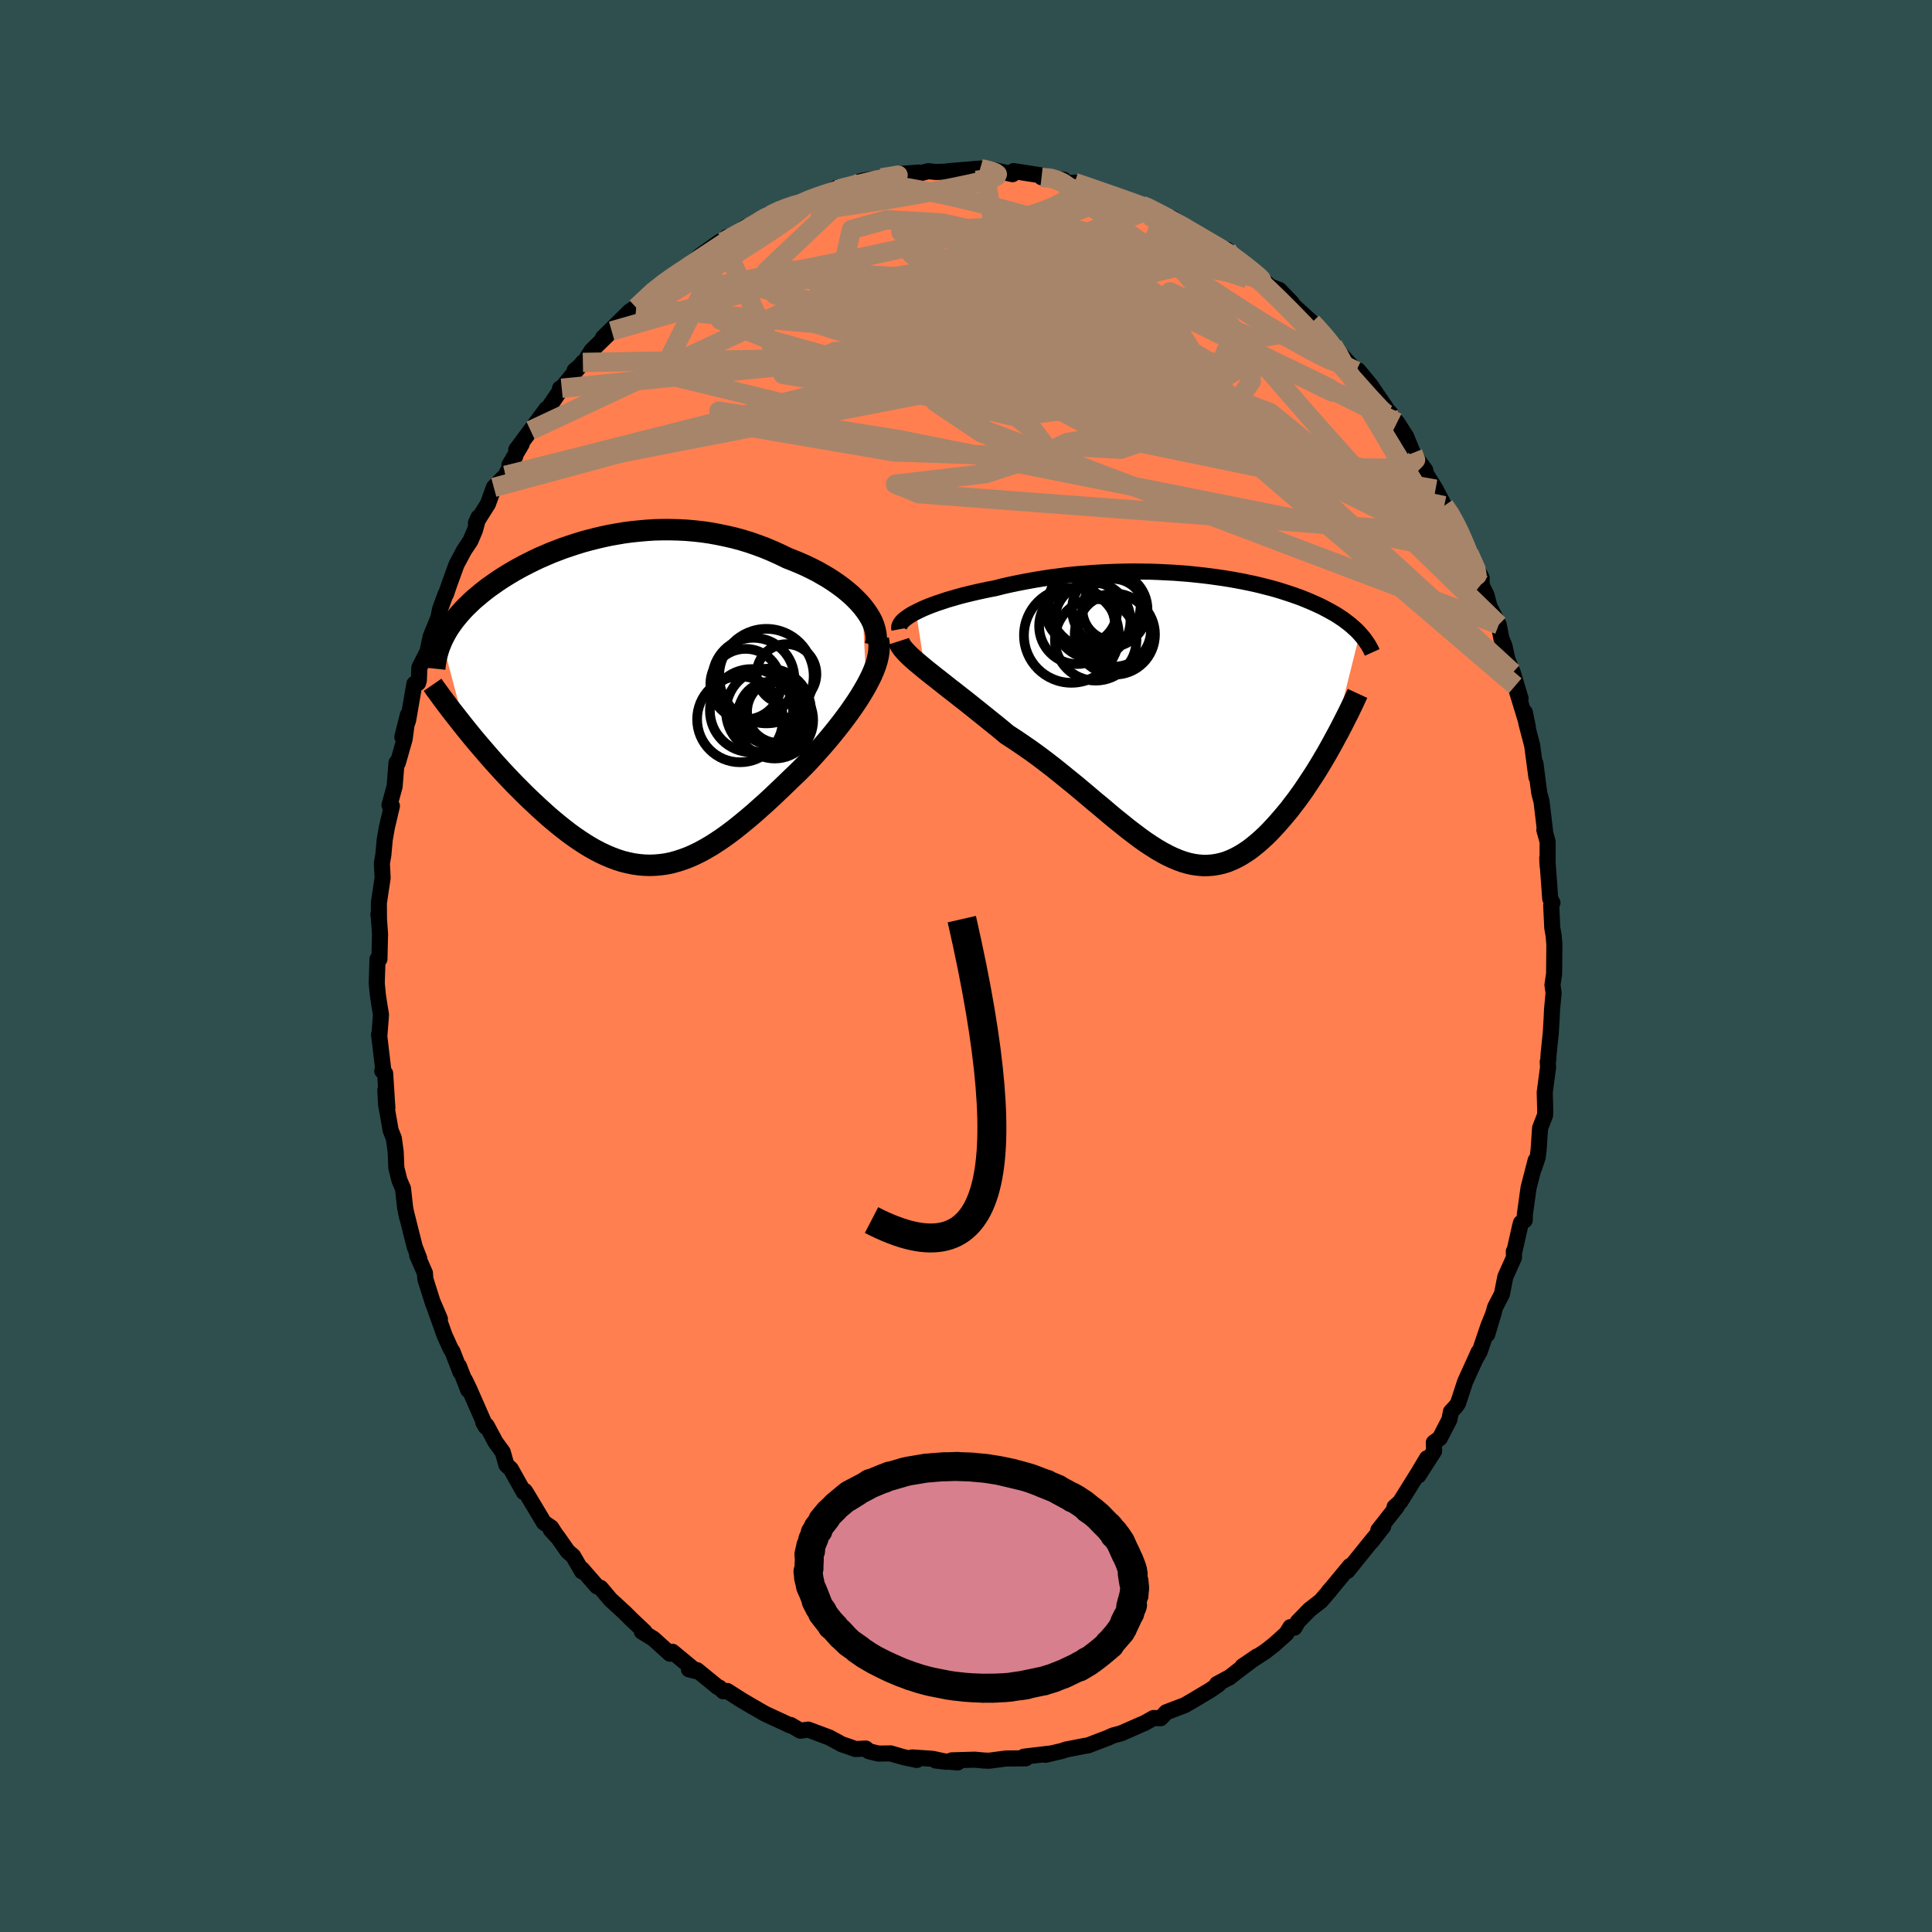 
  <svg viewBox="-100 -100 200 200" xmlns="http://www.w3.org/2000/svg" width="500" height="500" id="face-svg">
    <defs>
      <clipPath id="leftEyeClipPath">
        <polyline points="24.52,-9.89 24.17,-10.29 23.79,-10.68 23.38,-11.07 22.95,-11.44 22.49,-11.81 22,-12.17 21.49,-12.52 20.96,-12.86 20.41,-13.18 19.85,-13.5 19.26,-13.8 18.66,-14.09 18.05,-14.36 17.42,-14.62 16.78,-14.87 16.02,-15.24 15.25,-15.59 14.46,-15.92 13.66,-16.22 12.86,-16.5 12.04,-16.75 11.23,-16.97 10.4,-17.16 9.58,-17.33 8.75,-17.48 7.92,-17.6 7.09,-17.69 6.27,-17.76 5.45,-17.8 4.63,-17.82 3.82,-17.82 3.02,-17.8 2.22,-17.75 1.43,-17.68 0.65,-17.6 -0.12,-17.5 -0.88,-17.37 -1.62,-17.24 -2.36,-17.08 -3.08,-16.91 -3.79,-16.73 -4.48,-16.54 -5.16,-16.33 -5.82,-16.11 -6.47,-15.89 -7.1,-15.65 -7.72,-15.41 -8.32,-15.15 -8.9,-14.9 -9.47,-14.63 -10.01,-14.36 -10.54,-14.09 -11.06,-13.81 -11.56,-13.53 -12.03,-13.25 -12.5,-12.96 -12.94,-12.68 -13.37,-12.39 -13.78,-12.1 -14.18,-11.82 -14.55,-11.53 -14.92,-11.24 -15.26,-10.95 -15.6,-10.67 -15.92,-10.38 -16.22,-10.09 -16.51,-9.81 -16.79,-9.52 -17.05,-9.23 -17.3,-8.94 -17.54,-8.65 -17.76,-8.37 -17.97,-8.08 -18.17,-7.79 -18.36,-7.5 -18.53,-7.21 -18.69,-6.92 -18.84,-6.63 -18.98,-6.34 -16.58,2.71 -16.2,3.18 -15.8,3.67 -15.4,4.15 -14.98,4.64 -14.56,5.13 -14.13,5.63 -13.7,6.12 -13.25,6.62 -12.8,7.11 -12.35,7.6 -11.88,8.09 -11.42,8.57 -10.94,9.05 -10.46,9.53 -9.98,10 -9.48,10.47 -8.98,10.94 -8.47,11.4 -7.96,11.86 -7.43,12.31 -6.91,12.74 -6.37,13.17 -5.84,13.58 -5.3,13.97 -4.75,14.35 -4.21,14.7 -3.66,15.04 -3.11,15.35 -2.55,15.64 -1.99,15.9 -1.44,16.13 -0.88,16.34 -0.32,16.52 0.25,16.66 0.81,16.78 1.38,16.86 1.94,16.91 2.51,16.93 3.08,16.91 3.65,16.86 4.23,16.78 4.8,16.66 5.38,16.5 5.96,16.31 6.55,16.09 7.14,15.83 7.73,15.54 8.33,15.21 8.93,14.86 9.53,14.47 10.14,14.06 10.76,13.61 11.38,13.14 12,12.64 12.63,12.12 13.27,11.58 13.91,11.01 14.56,10.43 15.21,9.83 15.86,9.21 16.52,8.58 17.18,7.94 17.85,7.3 18.51,6.64 19.02,6.11 19.52,5.56 20.01,5.01 20.5,4.46 20.98,3.9 21.45,3.33 21.9,2.77 22.35,2.2 22.77,1.64 23.19,1.07 23.58,0.51 23.96,-0.05 24.32,-0.61 24.65,-1.16 24.96,-1.7" />
      </clipPath>
      <clipPath id="rightEyeClipPath">
        <polyline points="-27.81,-10.79 -27.43,-10.98 -27.02,-11.17 -26.59,-11.35 -26.12,-11.53 -25.63,-11.71 -25.11,-11.88 -24.58,-12.06 -24.02,-12.22 -23.44,-12.39 -22.84,-12.55 -22.22,-12.7 -21.59,-12.85 -20.95,-12.99 -20.29,-13.13 -19.61,-13.26 -18.83,-13.46 -18.03,-13.64 -17.21,-13.81 -16.38,-13.97 -15.55,-14.12 -14.7,-14.26 -13.84,-14.39 -12.98,-14.5 -12.12,-14.61 -11.25,-14.7 -10.38,-14.77 -9.51,-14.84 -8.65,-14.89 -7.78,-14.93 -6.92,-14.96 -6.07,-14.98 -5.22,-14.99 -4.38,-14.98 -3.54,-14.97 -2.72,-14.94 -1.91,-14.9 -1.11,-14.86 -0.33,-14.8 0.45,-14.74 1.21,-14.66 1.95,-14.58 2.68,-14.49 3.39,-14.39 4.09,-14.29 4.77,-14.18 5.43,-14.06 6.07,-13.94 6.7,-13.81 7.3,-13.68 7.89,-13.54 8.47,-13.39 9.02,-13.25 9.55,-13.1 10.07,-12.94 10.57,-12.78 11.05,-12.62 11.51,-12.46 11.96,-12.3 12.39,-12.13 12.8,-11.96 13.2,-11.79 13.58,-11.62 13.95,-11.45 14.3,-11.28 14.64,-11.1 14.96,-10.93 15.28,-10.75 15.58,-10.58 15.87,-10.4 16.14,-10.22 16.41,-10.04 16.66,-9.85 16.9,-9.67 17.13,-9.49 17.35,-9.3 17.56,-9.11 17.76,-8.93 17.95,-8.74 18.12,-8.55 15.28,2.82 14.98,3.36 14.67,3.91 14.35,4.45 14.03,4.99 13.7,5.53 13.36,6.07 13.01,6.6 12.66,7.13 12.31,7.65 11.95,8.16 11.58,8.67 11.2,9.16 10.83,9.65 10.44,10.12 10.05,10.58 9.65,11.04 9.25,11.48 8.84,11.92 8.42,12.34 7.99,12.74 7.56,13.12 7.12,13.48 6.68,13.82 6.23,14.12 5.78,14.4 5.32,14.65 4.85,14.87 4.38,15.06 3.9,15.21 3.42,15.32 2.93,15.4 2.44,15.44 1.94,15.45 1.43,15.41 0.92,15.34 0.4,15.23 -0.13,15.08 -0.66,14.89 -1.21,14.66 -1.76,14.4 -2.32,14.1 -2.89,13.77 -3.47,13.4 -4.06,13.01 -4.66,12.58 -5.27,12.12 -5.9,11.64 -6.53,11.13 -7.18,10.61 -7.84,10.06 -8.51,9.49 -9.2,8.92 -9.9,8.33 -10.61,7.73 -11.34,7.12 -12.08,6.52 -12.83,5.91 -13.59,5.3 -14.37,4.7 -15.15,4.11 -15.95,3.53 -16.76,2.97 -17.57,2.42 -18.39,1.89 -19.01,1.37 -19.64,0.86 -20.26,0.36 -20.87,-0.13 -21.48,-0.62 -22.08,-1.1 -22.67,-1.57 -23.26,-2.03 -23.83,-2.48 -24.39,-2.91 -24.93,-3.34 -25.45,-3.75 -25.96,-4.15 -26.44,-4.53 -26.9,-4.9" />
      </clipPath>
      <filter id="fuzzy">
        <feTurbulence id="turbulence" baseFrequency="0.05" numOctaves="3" type="noise" result="noise" />
        <feDisplacementMap in="SourceGraphic" in2="noise" scale="2" />
      </filter>
      <linearGradient id="rainbowGradient" x1="0%" y1="0%" x2="100%" y2="0%">
        <stop offset="0%" style="stop-color: rgb(44, 34, 43); stop-opacity: 1" />
        <stop offset="50%" style="stop-color: rgb(135, 206, 235); stop-opacity: 1" />
        <stop offset="100%" style="stop-color: rgb(173, 216, 230); stop-opacity: 1" />
      </linearGradient>
    </defs>
    <rect x="-100" y="-100" width="100%" height="100%" fill="rgb(47, 79, 79)" />
    <polyline id="faceContour" points="60.88,0.81 60.71,1.97 60.83,2.78 60.67,4.47 60.62,5.54 60.54,6.9 60.31,9.11 60.28,9.69 60.22,9.94 60.26,10.45 59.91,13.08 59.96,14.92 59.95,15.43 59.43,16.77 59.28,18.99 59.18,19.81 58.8,20.93 58.97,20.12 58.24,22.94 57.85,25.73 57.84,26.32 57.45,26.59 57.36,26.93 56.77,29.54 56.71,29.54 56.73,30.17 55.83,32.18 55.48,33.96 54.78,35.31 53.96,38.13 54.64,35.87 54.09,37.22 53.18,39.91 52.73,40.71 53.07,39.95 51.66,43.06 50.94,45.26 50.73,45.57 50.2,46.14 50.04,46.96 49.05,48.88 48.43,49.33 48.46,50.21 46.84,52.74 47.72,50.96 46.81,52.49 44.95,55.47 44.36,56.01 44.61,55.95 42.69,58.39 43.19,58.02 41.96,59.59 42.19,59.27 39.48,62.63 39.77,62.13 39.75,62.11 37.88,64.37 37.54,64.75 37.67,64.64 36.72,65.74 35.57,66.63 34.34,67.89 34.01,68.49 33.58,68.44 33.17,69.1 31.91,70.24 30.97,70.97 28.62,72.5 30.13,71.47 28.33,72.82 27.21,73.69 27.17,73.69 25.98,74.33 26.13,74.38 25.27,74.97 23.46,76.05 22.65,76.52 20.73,77.25 20.15,77.87 19.41,77.85 18.49,78.37 17.96,78.59 18.2,78.49 16.06,79.43 15.24,79.65 14.7,79.89 13.19,80.47 12.65,80.68 12.26,80.74 10.36,81.11 9.96,81.25 8.23,81.66 8.85,81.51 6,81.85 6.26,81.83 6.19,82.02 4.13,82.04 2.38,82.27 1.88,82.25 0.88,82.16 -1.48,82.23 -0.86,82.45 -3.14,82.25 -2.05,82.38 -3.47,82.07 -5.57,81.93 -5.09,82.19 -6.43,81.91 -7.81,81.51 -9.06,81.53 -10.05,81.29 -10.37,81.01 -11.45,81.06 -12.48,80.69 -12.81,80.59 -14.16,79.86 -15.82,79.24 -16.33,79.05 -17.15,79.16 -18.15,78.57 -18.2,78.62 -18.64,78.41 -20.8,77.41 -22.38,76.5 -23.56,75.8 -23.05,76.11 -24.72,75.05 -25.13,75.08 -25.53,74.7 -25.69,74.65 -27.85,72.89 -28.68,72.81 -27.97,72.99 -30.39,70.99 -30.65,71.19 -32.35,69.65 -33.56,68.9 -33.28,68.94 -33.28,68.91 -34.68,67.59 -35.31,66.96 -36.82,65.57 -37.82,64.38 -38.2,64.22 -39.76,62.43 -39.75,62.67 -40.67,61.08 -41.23,60.6 -42.35,59 -42.99,58.36 -42.35,59.05 -42.94,58.13 -43.69,57.62 -45.53,54.55 -45.67,54.34 -45.78,54.46 -47.12,52.07 -47.58,51.64 -47.96,50.31 -48.71,49.28 -49.62,47.58 -49.97,47.25 -49.7,47.72 -51.43,43.78 -51.87,42.87 -51.53,43.9 -52.49,41.42 -52.33,42.05 -53.16,39.91 -53.35,39.62 -53.98,38.23 -55.19,34.83 -54.46,36.54 -55.16,34.96 -55.97,32.4 -56.01,31.79 -56.82,29.94 -56.6,30.28 -57.07,29.07 -57.95,25.57 -57.85,26.04 -58.06,25.04 -58.28,23.05 -58.65,22.19 -58.97,20.9 -59.04,19.22 -59.23,17.84 -59.56,17.01 -60.03,14.34 -60.11,12.84 -59.9,14.69 -60.13,11.12 -60.43,10.86 -60.32,10.8 -60.76,7.08 -60.72,7.09 -60.56,5.05 -60.75,3.89 -60.88,3.02 -61,1.8 -60.92,-0.71 -60.72,-0.71 -60.66,-3.32 -60.78,-4.99 -60.83,-5.34 -60.77,-4.93 -60.78,-6.53 -60.39,-9.13 -60.47,-10.62 -60.32,-11.48 -60.17,-13.1 -59.95,-14.36 -59.68,-15.5 -59.43,-16.56 -59.68,-16.65 -59.15,-18.59 -58.95,-21.06 -58.82,-21.02 -58.11,-23.51 -57.78,-25.99 -58.35,-23.71 -57.75,-25.45 -57.1,-29.21 -56.72,-29.3 -56.64,-29.57 -56.59,-30.9 -55.75,-32.54 -55.41,-34.13 -54.6,-36.1 -54.68,-35.78 -54.45,-36.91 -53.89,-38.46 -53.84,-38.48 -53.48,-39.53 -52.74,-41.57 -51.96,-43.03 -51.3,-44.02 -50.83,-45.13 -50.47,-46.45 -50.73,-45.87 -49.48,-47.85 -48.88,-49.54 -47.66,-50.79 -46.67,-52.74 -47.27,-51.87 -45.99,-54.04 -46.56,-53.44 -45.08,-55.44 -43.43,-57.67 -43.79,-56.95 -41.85,-59.81 -42.03,-59.79 -42.05,-59.59 -39.66,-62.48 -39.84,-62.21 -40.52,-61.64 -39.56,-62.45 -38.76,-63.71 -36.68,-65.74 -37.58,-65.04 -34.78,-67.8 -34.59,-67.91 -33.6,-68.58 -34.14,-68.16 -31.61,-70.61 -31.32,-70.79 -30.62,-71.19 -29.6,-71.87 -29.27,-72.25 -28.64,-72.56 -27.5,-73.55 -25.44,-75.01 -25.23,-74.99 -24.76,-75.46 -24.51,-75.25 -22.73,-76.55 -22.42,-76.63 -21.63,-77.13 -20.66,-77.44 -20.38,-77.77 -18.5,-78.61 -18.63,-78.52 -17,-78.97 -16.26,-79.37 -16.15,-79.36 -13.47,-80.49 -13.28,-80.61 -13.38,-80.38 -10.79,-81.27 -10.1,-81.4 -9.21,-81.5 -8.92,-81.63 -7.09,-81.83 -7.25,-81.96 -4.89,-82.14 -4.75,-82.06 -3.92,-82.28 -3.13,-82.2 -1.99,-82.23 -1.92,-82.27 1.47,-82.55 1.55,-82.51 1.92,-82.47 2.16,-82.51 3.03,-82.36 4.82,-81.97 4.93,-82.29 8.12,-81.79 7.83,-81.67 7.82,-81.65 8.89,-81.61 10.12,-81.39 10.42,-81 11.25,-81.1 14.2,-80.14 12.88,-80.45 16.04,-79.55 15.56,-79.7 17.24,-78.93 18.19,-78.75 18.78,-78.54 19.22,-78.42 20.38,-77.61 22.69,-76.54 21.35,-77.42 22.46,-76.5 23.73,-75.71 25.9,-74.62 27.1,-73.64 27.01,-74.16 26.39,-74.23 28.65,-72.84 28.9,-72.57 30.54,-71.19 31.48,-70.34 32.44,-69.98 33.73,-68.64 33.62,-68.76 33.61,-68.63 35.81,-66.63 36.01,-66.43 37.51,-64.85 37.99,-64.27 38.36,-63.66 38.13,-63.88 38.95,-63.15 40.38,-61.59 40.6,-61.66 41.87,-60.13 43.55,-57.66 43.13,-58.09 43.96,-57.18 43.51,-57.45 44.63,-56.27 45.56,-54.82 46.26,-53.11 46.93,-52.17 47.55,-51.33 47.46,-51.22 48.61,-49.36 49.51,-47.65 50.08,-47.06 51.25,-44.66 50.74,-45.78 51.84,-43.35 51.93,-42.76 52.08,-42.71 53.38,-40.18 53.37,-39.56 53.53,-39.11 53.88,-38.41 54.19,-37.22 55.15,-35.33 55.43,-33.87 55.74,-33.14 56.04,-31.75 56.6,-30.38 57.41,-27.69 56.86,-29.02 58.16,-24.75 57.85,-26.26 58.01,-25.13 58.61,-22.84 59.05,-19.55 58.95,-20.97 59.26,-18.54 59.35,-17.89 59.58,-17.02 59.74,-15.68 59.94,-13.99 59.87,-14.09 60.21,-12.87 60.21,-10.37 60.17,-11.19 60.48,-6.97 60.71,-6.54 60.58,-6.31 60.69,-3.96 60.83,-3.16 60.91,-2.24 60.88,0.81 60.71,1.97" fill="rgb(255, 127, 80)" stroke="black" stroke-width="1.667" stroke-linejoin="round" filter="url(#fuzzy)" />
    <g transform="translate(22.64 -25.85)">
      <polyline id="rightCountour" points="-27.81,-10.79 -27.43,-10.98 -27.02,-11.17 -26.59,-11.35 -26.12,-11.53 -25.63,-11.71 -25.11,-11.88 -24.58,-12.06 -24.02,-12.22 -23.44,-12.39 -22.84,-12.55 -22.22,-12.7 -21.59,-12.85 -20.95,-12.99 -20.29,-13.13 -19.61,-13.26 -18.83,-13.46 -18.03,-13.64 -17.21,-13.81 -16.38,-13.97 -15.55,-14.12 -14.7,-14.26 -13.84,-14.39 -12.98,-14.5 -12.12,-14.61 -11.25,-14.7 -10.38,-14.77 -9.51,-14.84 -8.65,-14.89 -7.78,-14.93 -6.92,-14.96 -6.07,-14.98 -5.22,-14.99 -4.38,-14.98 -3.54,-14.97 -2.72,-14.94 -1.91,-14.9 -1.11,-14.86 -0.33,-14.8 0.45,-14.74 1.21,-14.66 1.95,-14.58 2.68,-14.49 3.39,-14.39 4.09,-14.29 4.77,-14.18 5.43,-14.06 6.07,-13.94 6.7,-13.81 7.3,-13.68 7.89,-13.54 8.47,-13.39 9.02,-13.25 9.55,-13.1 10.07,-12.94 10.57,-12.78 11.05,-12.62 11.51,-12.46 11.96,-12.3 12.39,-12.13 12.8,-11.96 13.2,-11.79 13.58,-11.62 13.95,-11.45 14.3,-11.28 14.64,-11.1 14.96,-10.93 15.28,-10.75 15.58,-10.58 15.87,-10.4 16.14,-10.22 16.41,-10.04 16.66,-9.85 16.9,-9.67 17.13,-9.49 17.35,-9.3 17.56,-9.11 17.76,-8.93 17.95,-8.74 18.12,-8.55 15.28,2.82 14.98,3.36 14.67,3.91 14.35,4.45 14.03,4.99 13.7,5.53 13.36,6.07 13.01,6.6 12.66,7.13 12.31,7.65 11.95,8.16 11.58,8.67 11.2,9.16 10.83,9.65 10.44,10.12 10.05,10.58 9.65,11.04 9.25,11.48 8.84,11.92 8.42,12.34 7.99,12.74 7.56,13.12 7.12,13.48 6.68,13.82 6.23,14.12 5.78,14.4 5.32,14.65 4.85,14.87 4.38,15.06 3.9,15.21 3.42,15.32 2.93,15.4 2.44,15.44 1.94,15.45 1.43,15.41 0.92,15.34 0.4,15.23 -0.13,15.08 -0.66,14.89 -1.21,14.66 -1.76,14.4 -2.32,14.1 -2.89,13.77 -3.47,13.4 -4.06,13.01 -4.66,12.58 -5.27,12.12 -5.9,11.64 -6.53,11.13 -7.18,10.61 -7.84,10.06 -8.51,9.49 -9.2,8.92 -9.9,8.33 -10.61,7.73 -11.34,7.12 -12.08,6.52 -12.83,5.91 -13.59,5.3 -14.37,4.7 -15.15,4.11 -15.95,3.53 -16.76,2.97 -17.57,2.42 -18.39,1.89 -19.01,1.37 -19.64,0.86 -20.26,0.36 -20.87,-0.13 -21.48,-0.62 -22.08,-1.1 -22.67,-1.57 -23.26,-2.03 -23.83,-2.48 -24.39,-2.91 -24.93,-3.34 -25.45,-3.75 -25.96,-4.15 -26.44,-4.53 -26.9,-4.9" fill="white" stroke="white" stroke-width="0" stroke-linejoin="round" filter="url(#fuzzy)" />
    </g>
    <g transform="translate(-35.26 -27.35)">
      <polyline id="leftCountour" points="24.52,-9.89 24.17,-10.29 23.79,-10.68 23.38,-11.07 22.95,-11.44 22.49,-11.81 22,-12.17 21.49,-12.52 20.96,-12.86 20.41,-13.18 19.85,-13.5 19.26,-13.8 18.66,-14.09 18.05,-14.36 17.42,-14.62 16.78,-14.87 16.02,-15.24 15.25,-15.59 14.46,-15.92 13.66,-16.22 12.86,-16.5 12.04,-16.75 11.23,-16.97 10.4,-17.16 9.58,-17.33 8.75,-17.48 7.92,-17.6 7.09,-17.69 6.27,-17.76 5.45,-17.8 4.63,-17.82 3.82,-17.82 3.02,-17.8 2.22,-17.75 1.43,-17.68 0.65,-17.6 -0.12,-17.5 -0.88,-17.37 -1.62,-17.24 -2.36,-17.08 -3.08,-16.91 -3.79,-16.73 -4.48,-16.54 -5.16,-16.33 -5.82,-16.11 -6.47,-15.89 -7.1,-15.65 -7.72,-15.41 -8.32,-15.15 -8.9,-14.9 -9.47,-14.63 -10.01,-14.36 -10.54,-14.09 -11.06,-13.81 -11.56,-13.53 -12.03,-13.25 -12.5,-12.96 -12.94,-12.68 -13.37,-12.39 -13.78,-12.1 -14.18,-11.82 -14.55,-11.53 -14.92,-11.24 -15.26,-10.95 -15.6,-10.67 -15.92,-10.38 -16.22,-10.09 -16.51,-9.81 -16.79,-9.52 -17.05,-9.23 -17.3,-8.94 -17.54,-8.65 -17.76,-8.37 -17.97,-8.08 -18.17,-7.79 -18.36,-7.5 -18.53,-7.21 -18.69,-6.92 -18.84,-6.63 -18.98,-6.34 -16.58,2.71 -16.2,3.18 -15.8,3.67 -15.4,4.15 -14.98,4.64 -14.56,5.13 -14.13,5.63 -13.7,6.12 -13.25,6.62 -12.8,7.11 -12.35,7.6 -11.88,8.09 -11.42,8.57 -10.94,9.05 -10.46,9.53 -9.98,10 -9.48,10.47 -8.98,10.94 -8.47,11.4 -7.96,11.86 -7.43,12.31 -6.91,12.74 -6.37,13.17 -5.84,13.58 -5.3,13.97 -4.75,14.35 -4.21,14.7 -3.66,15.04 -3.11,15.35 -2.55,15.64 -1.99,15.9 -1.44,16.13 -0.88,16.34 -0.32,16.52 0.25,16.66 0.81,16.78 1.38,16.86 1.94,16.91 2.51,16.93 3.08,16.91 3.65,16.86 4.23,16.78 4.8,16.66 5.38,16.5 5.96,16.31 6.55,16.09 7.14,15.83 7.73,15.54 8.33,15.21 8.93,14.86 9.53,14.47 10.14,14.06 10.76,13.61 11.38,13.14 12,12.64 12.63,12.12 13.27,11.58 13.91,11.01 14.56,10.43 15.21,9.83 15.86,9.21 16.52,8.58 17.18,7.94 17.85,7.3 18.51,6.64 19.02,6.11 19.52,5.56 20.01,5.01 20.5,4.46 20.98,3.9 21.45,3.33 21.9,2.77 22.35,2.2 22.77,1.64 23.19,1.07 23.58,0.51 23.96,-0.05 24.32,-0.61 24.65,-1.16 24.96,-1.7" fill="white" stroke="white" stroke-width="0" stroke-linejoin="round" filter="url(#fuzzy)" />
    </g>
    <g transform="translate(22.64 -25.85)">
      <polyline id="rightUpper" points="-29.53,-9.01 -29.56,-9.17 -29.54,-9.34 -29.46,-9.51 -29.35,-9.69 -29.19,-9.87 -28.99,-10.05 -28.75,-10.23 -28.47,-10.42 -28.16,-10.61 -27.81,-10.79 -27.43,-10.98 -27.02,-11.17 -26.59,-11.35 -26.12,-11.53 -25.63,-11.71 -25.11,-11.88 -24.58,-12.06 -24.02,-12.22 -23.44,-12.39 -22.84,-12.55 -22.22,-12.7 -21.59,-12.85 -20.95,-12.99 -20.29,-13.13 -19.61,-13.26 -18.83,-13.46 -18.03,-13.64 -17.21,-13.81 -16.38,-13.97 -15.55,-14.12 -14.7,-14.26 -13.84,-14.39 -12.98,-14.5 -12.12,-14.61 -11.25,-14.7 -10.38,-14.77 -9.51,-14.84 -8.65,-14.89 -7.78,-14.93 -6.92,-14.96 -6.07,-14.98 -5.22,-14.99 -4.38,-14.98 -3.54,-14.97 -2.72,-14.94 -1.91,-14.9 -1.11,-14.86 -0.33,-14.8 0.45,-14.74 1.21,-14.66 1.95,-14.58 2.68,-14.49 3.39,-14.39 4.09,-14.29 4.77,-14.18 5.43,-14.06 6.07,-13.94 6.7,-13.81 7.3,-13.68 7.89,-13.54 8.47,-13.39 9.02,-13.25 9.55,-13.1 10.07,-12.94 10.57,-12.78 11.05,-12.62 11.51,-12.46 11.96,-12.3 12.39,-12.13 12.8,-11.96 13.2,-11.79 13.58,-11.62 13.95,-11.45 14.3,-11.28 14.64,-11.1 14.96,-10.93 15.28,-10.75 15.58,-10.58 15.87,-10.4 16.14,-10.22 16.41,-10.04 16.66,-9.85 16.9,-9.67 17.13,-9.49 17.35,-9.3 17.56,-9.11 17.76,-8.93 17.95,-8.74 18.12,-8.55 18.29,-8.36 18.45,-8.17 18.6,-7.98 18.74,-7.78 18.87,-7.59 19,-7.4 19.11,-7.2 19.22,-7.01 19.32,-6.81 19.41,-6.61" fill="none" stroke="black" stroke-width="1.667" stroke-linejoin="round" filter="url(#fuzzy)" />
      <polyline id="rightLower" points="-29.59,-7.77 -29.52,-7.55 -29.4,-7.32 -29.23,-7.07 -29.01,-6.81 -28.75,-6.53 -28.45,-6.23 -28.11,-5.92 -27.74,-5.6 -27.33,-5.26 -26.9,-4.9 -26.44,-4.53 -25.96,-4.15 -25.45,-3.75 -24.93,-3.34 -24.39,-2.91 -23.83,-2.48 -23.26,-2.03 -22.67,-1.57 -22.08,-1.1 -21.48,-0.62 -20.87,-0.13 -20.26,0.36 -19.64,0.86 -19.01,1.37 -18.39,1.89 -17.57,2.42 -16.76,2.97 -15.95,3.53 -15.15,4.11 -14.37,4.7 -13.59,5.3 -12.83,5.91 -12.08,6.52 -11.34,7.12 -10.61,7.73 -9.9,8.33 -9.2,8.92 -8.51,9.49 -7.84,10.06 -7.18,10.61 -6.53,11.13 -5.9,11.64 -5.27,12.12 -4.66,12.58 -4.06,13.01 -3.47,13.4 -2.89,13.77 -2.32,14.1 -1.76,14.4 -1.21,14.66 -0.66,14.89 -0.13,15.08 0.4,15.23 0.92,15.34 1.43,15.41 1.94,15.45 2.44,15.44 2.93,15.4 3.42,15.32 3.9,15.21 4.38,15.06 4.85,14.87 5.32,14.65 5.78,14.4 6.23,14.12 6.68,13.82 7.12,13.48 7.56,13.12 7.99,12.74 8.42,12.34 8.84,11.92 9.25,11.48 9.65,11.04 10.05,10.58 10.44,10.12 10.83,9.65 11.2,9.16 11.58,8.67 11.95,8.16 12.31,7.65 12.66,7.13 13.01,6.6 13.36,6.07 13.7,5.53 14.03,4.99 14.35,4.45 14.67,3.91 14.98,3.36 15.28,2.82 15.57,2.28 15.86,1.75 16.14,1.22 16.41,0.69 16.68,0.16 16.94,-0.35 17.19,-0.87 17.43,-1.37 17.66,-1.87 17.89,-2.37" fill="none" stroke="black" stroke-width="2.222" stroke-linejoin="round" filter="url(#fuzzy)" />
      <circle r="4.912" cx="-11.727" cy="-8.379" stroke="black" fill="none" stroke-width="1.0" filter="url(#fuzzy)" clip-path="url(#rightEyeClipPath)" /><circle r="4.756" cx="-9.307" cy="-11.659" stroke="black" fill="none" stroke-width="1.0" filter="url(#fuzzy)" clip-path="url(#rightEyeClipPath)" /><circle r="3.72" cx="-10.692" cy="-11.049" stroke="black" fill="none" stroke-width="1.0" filter="url(#fuzzy)" clip-path="url(#rightEyeClipPath)" /><circle r="3.19" cx="-7.392" cy="-11.034" stroke="black" fill="none" stroke-width="1.0" filter="url(#fuzzy)" clip-path="url(#rightEyeClipPath)" /><circle r="3.784" cx="-7.277" cy="-8.929" stroke="black" fill="none" stroke-width="1.0" filter="url(#fuzzy)" clip-path="url(#rightEyeClipPath)" /><circle r="3.906" cx="-7.757" cy="-11.069" stroke="black" fill="none" stroke-width="1.0" filter="url(#fuzzy)" clip-path="url(#rightEyeClipPath)" /><circle r="4.222" cx="-9.212" cy="-7.914" stroke="black" fill="none" stroke-width="1.0" filter="url(#fuzzy)" clip-path="url(#rightEyeClipPath)" /><circle r="3.934" cx="-11.137" cy="-9.339" stroke="black" fill="none" stroke-width="1.0" filter="url(#fuzzy)" clip-path="url(#rightEyeClipPath)" /><circle r="4.156" cx="-7.232" cy="-8.469" stroke="black" fill="none" stroke-width="1.0" filter="url(#fuzzy)" clip-path="url(#rightEyeClipPath)" /><circle r="3.924" cx="-9.537" cy="-9.914" stroke="black" fill="none" stroke-width="1.0" filter="url(#fuzzy)" clip-path="url(#rightEyeClipPath)" />
      </g>
    <g transform="translate(-35.26 -27.35)">
      <polyline id="leftUpper" points="25.88,-5.88 25.95,-6.26 25.97,-6.65 25.93,-7.05 25.85,-7.45 25.73,-7.86 25.57,-8.27 25.36,-8.68 25.11,-9.09 24.83,-9.49 24.52,-9.89 24.17,-10.29 23.79,-10.68 23.38,-11.07 22.95,-11.44 22.49,-11.81 22,-12.17 21.49,-12.52 20.96,-12.86 20.41,-13.18 19.85,-13.5 19.26,-13.8 18.66,-14.09 18.05,-14.36 17.42,-14.62 16.78,-14.87 16.02,-15.24 15.25,-15.59 14.46,-15.92 13.66,-16.22 12.86,-16.5 12.04,-16.75 11.23,-16.97 10.4,-17.16 9.58,-17.33 8.75,-17.48 7.92,-17.6 7.09,-17.69 6.27,-17.76 5.45,-17.8 4.63,-17.82 3.82,-17.82 3.02,-17.8 2.22,-17.75 1.43,-17.68 0.65,-17.6 -0.12,-17.5 -0.88,-17.37 -1.62,-17.24 -2.36,-17.08 -3.08,-16.91 -3.79,-16.73 -4.48,-16.54 -5.16,-16.33 -5.82,-16.11 -6.47,-15.89 -7.1,-15.65 -7.72,-15.41 -8.32,-15.15 -8.9,-14.9 -9.47,-14.63 -10.01,-14.36 -10.54,-14.09 -11.06,-13.81 -11.56,-13.53 -12.03,-13.25 -12.5,-12.96 -12.94,-12.68 -13.37,-12.39 -13.78,-12.1 -14.18,-11.82 -14.55,-11.53 -14.92,-11.24 -15.26,-10.95 -15.6,-10.67 -15.92,-10.38 -16.22,-10.09 -16.51,-9.81 -16.79,-9.52 -17.05,-9.23 -17.3,-8.94 -17.54,-8.65 -17.76,-8.37 -17.97,-8.08 -18.17,-7.79 -18.36,-7.5 -18.53,-7.21 -18.69,-6.92 -18.84,-6.63 -18.98,-6.34 -19.1,-6.05 -19.22,-5.76 -19.32,-5.47 -19.41,-5.18 -19.49,-4.89 -19.56,-4.6 -19.62,-4.3 -19.67,-4.01 -19.71,-3.72 -19.74,-3.43" fill="none" stroke="black" stroke-width="2.222" stroke-linejoin="round" filter="url(#fuzzy)" />
      <polyline id="leftLower" points="26.18,-6.48 26.25,-6.08 26.27,-5.65 26.24,-5.21 26.17,-4.75 26.06,-4.27 25.91,-3.78 25.72,-3.27 25.5,-2.76 25.24,-2.23 24.96,-1.7 24.65,-1.16 24.32,-0.61 23.96,-0.05 23.58,0.51 23.19,1.07 22.77,1.64 22.35,2.2 21.9,2.77 21.45,3.33 20.98,3.9 20.5,4.46 20.01,5.01 19.52,5.56 19.02,6.11 18.51,6.64 17.85,7.3 17.18,7.94 16.52,8.58 15.86,9.21 15.21,9.83 14.56,10.43 13.91,11.01 13.27,11.58 12.63,12.12 12,12.64 11.38,13.14 10.76,13.61 10.14,14.06 9.53,14.47 8.93,14.86 8.33,15.21 7.73,15.54 7.14,15.83 6.55,16.09 5.96,16.31 5.38,16.5 4.8,16.66 4.23,16.78 3.65,16.86 3.08,16.91 2.51,16.93 1.94,16.91 1.38,16.86 0.81,16.78 0.25,16.66 -0.32,16.52 -0.88,16.34 -1.44,16.13 -1.99,15.9 -2.55,15.64 -3.11,15.35 -3.66,15.04 -4.21,14.7 -4.75,14.35 -5.3,13.97 -5.84,13.58 -6.37,13.17 -6.91,12.74 -7.43,12.31 -7.96,11.86 -8.47,11.4 -8.98,10.94 -9.48,10.47 -9.98,10 -10.46,9.53 -10.94,9.05 -11.42,8.57 -11.88,8.09 -12.35,7.6 -12.8,7.11 -13.25,6.62 -13.7,6.12 -14.13,5.63 -14.56,5.13 -14.98,4.64 -15.4,4.15 -15.8,3.67 -16.2,3.18 -16.58,2.71 -16.96,2.23 -17.33,1.76 -17.69,1.3 -18.05,0.84 -18.39,0.39 -18.72,-0.05 -19.05,-0.49 -19.36,-0.92 -19.67,-1.34 -19.96,-1.76" fill="none" stroke="black" stroke-width="2.222" stroke-linejoin="round" filter="url(#fuzzy)" />
      <circle r="3.652" cx="12.444" cy="-1.829" stroke="black" fill="none" stroke-width="1.0" filter="url(#fuzzy)" clip-path="url(#leftEyeClipPath)" /><circle r="3.096" cx="16.679" cy="-2.874" stroke="black" fill="none" stroke-width="1.0" filter="url(#fuzzy)" clip-path="url(#leftEyeClipPath)" /><circle r="4.444" cx="11.869" cy="1.816" stroke="black" fill="none" stroke-width="1.0" filter="url(#fuzzy)" clip-path="url(#leftEyeClipPath)" /><circle r="4.892" cx="14.599" cy="-2.659" stroke="black" fill="none" stroke-width="1.0" filter="url(#fuzzy)" clip-path="url(#leftEyeClipPath)" /><circle r="4.306" cx="13.054" cy="0.916" stroke="black" fill="none" stroke-width="1.0" filter="url(#fuzzy)" clip-path="url(#leftEyeClipPath)" /><circle r="3.976" cx="15.464" cy="1.896" stroke="black" fill="none" stroke-width="1.0" filter="url(#fuzzy)" clip-path="url(#leftEyeClipPath)" /><circle r="3.248" cx="15.844" cy="1.011" stroke="black" fill="none" stroke-width="1.0" filter="url(#fuzzy)" clip-path="url(#leftEyeClipPath)" /><circle r="4.248" cx="13.249" cy="-2.379" stroke="black" fill="none" stroke-width="1.0" filter="url(#fuzzy)" clip-path="url(#leftEyeClipPath)" /><circle r="3.23" cx="14.964" cy="1.161" stroke="black" fill="none" stroke-width="1.0" filter="url(#fuzzy)" clip-path="url(#leftEyeClipPath)" /><circle r="4.406" cx="14.819" cy="0.971" stroke="black" fill="none" stroke-width="1.0" filter="url(#fuzzy)" clip-path="url(#leftEyeClipPath)" />
    </g>
    <g id="hairs">
      <polyline points="7.82,-81.65 8.77,-81.54 9.49,-81.33 10.07,-81.05 10.52,-80.73 10.8,-80.37 10.84,-79.98 10.6,-79.56 10.06,-79.12 9.19,-78.66 7.98,-78.17 6.41,-77.64 4.45,-77.05 2.09,-76.4 -0.69,-75.68 -3.92,-74.89 -7.55,-74.07 -11.59,-73.2 -16.06,-72.3 -21.1,-71.35 -26.94,-70.18" fill="none" stroke="rgb(167, 133, 106)" stroke-width="2" stroke-linejoin="round" filter="url(#fuzzy)" /><polyline points="23.73,-75.71 25.38,-74.81 26.34,-74.27 26.97,-73.89 27.57,-73.49 28.23,-73.01 28.95,-72.46 29.63,-71.92 30.18,-71.46 30.52,-71.14 30.61,-70.98 30.44,-70.99 30.03,-71.15 29.39,-71.45 28.52,-71.91 27.35,-72.57 25.84,-73.46 23.96,-74.61 21.71,-76 18.99,-77.64" fill="none" stroke="rgb(167, 133, 106)" stroke-width="2" stroke-linejoin="round" filter="url(#fuzzy)" /><polyline points="-20.66,-77.44 -20.03,-77.84 -19.22,-78.22 -18.48,-78.5 -17.83,-78.72 -17.3,-78.87 -16.91,-78.95 -16.71,-78.92 -16.73,-78.76 -17,-78.45 -17.54,-77.97 -18.41,-77.31 -19.65,-76.44 -21.31,-75.34 -23.38,-74.01 -25.85,-72.48 -28.79,-70.71 -32.46,-68.47" fill="none" stroke="rgb(167, 133, 106)" stroke-width="2" stroke-linejoin="round" filter="url(#fuzzy)" /><polyline points="18.19,-78.75 18.8,-78.5 19.64,-78.08 20.6,-77.58 21.53,-77.07 22.43,-76.57 23.32,-76.04 24.22,-75.52 25.06,-75.02 25.75,-74.61 26.26,-74.29 26.58,-74.07 26.74,-73.93 26.74,-73.86 26.58,-73.87 26.22,-74 25.6,-74.29 24.68,-74.75 23.44,-75.39 21.89,-76.2 20.03,-77.18 17.93,-78.34" fill="none" stroke="rgb(167, 133, 106)" stroke-width="2" stroke-linejoin="round" filter="url(#fuzzy)" /><polyline points="35.81,-66.63 36.34,-66.07 36.99,-65.34 37.48,-64.75 37.83,-64.3 38.12,-63.91 38.4,-63.54 38.64,-63.17 38.79,-62.83 38.8,-62.58 38.61,-62.47 38.21,-62.53 37.56,-62.79 36.7,-63.21 35.62,-63.77 34.32,-64.49 32.78,-65.37 30.97,-66.46 28.83,-67.79 26.37,-69.39 23.55,-71.26 20.39,-73.39 16.91,-75.79 13.13,-78.52" fill="none" stroke="rgb(167, 133, 106)" stroke-width="2" stroke-linejoin="round" filter="url(#fuzzy)" /><polyline points="11.25,-81.1 13,-80.51 14.07,-80.13 15.09,-79.78 16.09,-79.43 17.01,-79.1 17.84,-78.8 18.55,-78.52 19.14,-78.26 19.57,-78.04 19.83,-77.87 19.89,-77.76 19.73,-77.72 19.34,-77.76 18.67,-77.91 17.65,-78.21 16.26,-78.67 14.5,-79.29 12.43,-80.01 10.13,-80.79" fill="none" stroke="rgb(167, 133, 106)" stroke-width="2" stroke-linejoin="round" filter="url(#fuzzy)" /><polyline points="1.47,-82.55 1.61,-82.51 1.85,-82.47 2.2,-82.39 2.62,-82.27 3.01,-82.13 3.24,-81.96 3.15,-81.76 2.69,-81.54 1.82,-81.29 0.55,-80.99 -1.11,-80.64 -3.15,-80.23 -5.6,-79.77 -8.53,-79.28 -12.02,-78.73 -16.11,-78.1" fill="none" stroke="rgb(167, 133, 106)" stroke-width="2" stroke-linejoin="round" filter="url(#fuzzy)" /><polyline points="-13.38,-80.38 -11.36,-80.9 -9.73,-81 -8.05,-80.86 -6.17,-80.58 -4.05,-80.2 -1.71,-79.71 0.81,-79.12 3.48,-78.44 6.26,-77.68 9.15,-76.87 12.1,-76.06 15.08,-75.26 18.05,-74.48 20.96,-73.69 23.8,-72.86 26.55,-71.99 29.15,-71.16" fill="none" stroke="rgb(167, 133, 106)" stroke-width="2" stroke-linejoin="round" filter="url(#fuzzy)" /><polyline points="46.26,-53.11 46.54,-52.41 46.12,-51.99 45.08,-51.7 43.44,-51.53 41.12,-51.56 38.02,-51.92 34.08,-52.66 29.27,-53.8 23.55,-55.3 16.9,-57.1 9.3,-59.19 0.74,-61.58 -8.73,-64.36 -19.13,-67.6" fill="none" stroke="rgb(167, 133, 106)" stroke-width="2" stroke-linejoin="round" filter="url(#fuzzy)" /><polyline points="-34.14,-68.16 -32.38,-69.8 -31.27,-70.68 -30.32,-71.35 -29.38,-71.98 -28.39,-72.64 -27.34,-73.34 -26.28,-74.04 -25.25,-74.72 -24.3,-75.33 -23.45,-75.85 -22.7,-76.31 -22.06,-76.69 -21.53,-77 -21.12,-77.25 -20.83,-77.41 -20.69,-77.49 -20.71,-77.46 -20.92,-77.33 -21.32,-77.08 -21.92,-76.73 -22.72,-76.29 -23.73,-75.74 -25.14,-74.96" fill="none" stroke="rgb(167, 133, 106)" stroke-width="2" stroke-linejoin="round" filter="url(#fuzzy)" /><polyline points="52.08,-42.71 52.8,-41.08 52.9,-40.43 52.66,-40.29 52.2,-40.43 51.49,-40.81 50.48,-41.52 49.1,-42.65 47.33,-44.27 45.15,-46.42 42.55,-49.13 39.48,-52.46 35.9,-56.46 31.82,-61.15 27.17,-66.54 21.85,-72.69" fill="none" stroke="rgb(167, 133, 106)" stroke-width="2" stroke-linejoin="round" filter="url(#fuzzy)" /><polyline points="49.51,-47.65 50.14,-46.73 50.67,-45.76 51.09,-44.91 51.44,-44.12 51.75,-43.38 52.02,-42.72 52.21,-42.19 52.3,-41.8 52.3,-41.6 52.2,-41.56 51.98,-41.71 51.66,-42.05 51.22,-42.59 50.63,-43.4 49.87,-44.52 48.9,-46.03 47.67,-47.98 46.16,-50.4 44.38,-53.28 42.37,-56.57 40.24,-60.15" fill="none" stroke="rgb(167, 133, 106)" stroke-width="2" stroke-linejoin="round" filter="url(#fuzzy)" /><polyline points="-17,-78.97 -16.26,-79.3 -15.2,-79.69 -13.95,-80.11 -12.69,-80.49 -11.46,-80.83 -10.28,-81.12 -9.2,-81.38 -8.29,-81.58 -7.59,-81.73 -7.16,-81.83 -7.03,-81.87 -7.23,-81.84 -7.8,-81.74 -8.75,-81.59" fill="none" stroke="rgb(167, 133, 106)" stroke-width="2" stroke-linejoin="round" filter="url(#fuzzy)" /><polyline points="27.01,-74.16 27.28,-73.74 28.34,-72.81 29.63,-71.65 31.01,-70.37 32.39,-69.04 33.73,-67.7 35.02,-66.37 36.26,-65.03 37.47,-63.71 38.64,-62.4 39.76,-61.15 40.77,-60.02 41.65,-59.03 42.39,-58.22 42.97,-57.61 43.4,-57.22 43.67,-57.09 43.75,-57.19 43.72,-57.35" fill="none" stroke="rgb(167, 133, 106)" stroke-width="2" stroke-linejoin="round" filter="url(#fuzzy)" /><polyline points="-47.66,-50.79 3.52,-60.73 24.03,-59.39 23.78,-60.51 13.86,-63.99 3.54,-67.06 -2.4,-68.59 -3.58,-68.91 -2.02,-68.83 -0.03,-68.95 1.09,-69.28 1.26,-69.18 1.08,-67.92 0.96,-65.52 0.62,-63.35 0.64,-63.14 6.01,-64.08 25.15,-60.26 51.84,-43.35" fill="none" stroke="rgb(167, 133, 106)" stroke-width="2" stroke-linejoin="round" filter="url(#fuzzy)" /><polyline points="27.1,-73.64 15.95,-70.92 3.53,-70.19 -4.08,-69.72 -8.82,-68.7 -10.44,-67.49 -8.21,-66.31 -2.19,-64.98 6.1,-63.51 13.68,-62.46 17.16,-62.54 14.38,-63.87 5.73,-65.8 -5.68,-67.39 -15.33,-68.41 -19.76,-69.48 -19.16,-71.06 -18.2,-72.05 -20.66,-71.93 -10.79,-81.27" fill="none" stroke="rgb(167, 133, 106)" stroke-width="2" stroke-linejoin="round" filter="url(#fuzzy)" /><polyline points="23.73,-75.71 -9.44,-68.02 -13.23,-69.94 -10.15,-70.02 -4.95,-68.37 -0.15,-67.08 2.95,-66.84 4.06,-67.06 3.3,-67.14 0.97,-67.21 -2.14,-67.75 -4.8,-68.79 -5.83,-69.52 -5.12,-68.63 -4.56,-65.42 -8.15,-60.94 -19.06,-58.29 -31.53,-61.33 -24.51,-75.25" fill="none" stroke="rgb(167, 133, 106)" stroke-width="2" stroke-linejoin="round" filter="url(#fuzzy)" /><polyline points="-25.23,-74.99 -20.28,-64.47 -6.38,-59.51 5.03,-56.87 11.82,-57.75 12.23,-61.72 7.31,-66.43 0.29,-69.47 -5.3,-69.88 -6.95,-68.25 -3.92,-66.03 2.42,-64.42 9.13,-63.74 13.16,-63.46 13.25,-62.67 10.93,-60.6 9.41,-57.68 13.04,-55.73 48.61,-49.36" fill="none" stroke="rgb(167, 133, 106)" stroke-width="2" stroke-linejoin="round" filter="url(#fuzzy)" /><polyline points="56.6,-30.38 25.26,-59.09 26.89,-63.63 33.5,-61.83 37.63,-59.82 37.93,-59.41 34.49,-61.09 28.46,-64.34 22.04,-67.76 17.66,-69.87 16.69,-69.93 18.62,-68.37 21.23,-66.54 21.76,-65.8 18.45,-66.69 11.53,-68.56 3.37,-70.23 -2.41,-70.96 -2.37,-70.9 5.04,-70.49 17.78,-70.59 20.38,-77.61" fill="none" stroke="rgb(167, 133, 106)" stroke-width="2" stroke-linejoin="round" filter="url(#fuzzy)" /><polyline points="-34.14,-68.16 13.67,-63.9 30.19,-61.94 30.93,-62.98 25.86,-65.65 21.25,-68.41 18.7,-70.31 16.74,-71.04 13.8,-70.72 10.3,-69.71 8.1,-68.46 7.92,-67.19 7.27,-65.78 1.67,-64.31 -9.45,-64.24 -13.86,-68.5 15.56,-79.7" fill="none" stroke="rgb(167, 133, 106)" stroke-width="2" stroke-linejoin="round" filter="url(#fuzzy)" /><polyline points="-47.66,-50.79 -0.58,-62.71 2.52,-67.9 -4.31,-67.96 -6.44,-66.19 -1.73,-64.33 7.06,-62.95 16.11,-62.4 21.94,-63.07 22.26,-65.26 16.9,-68.76 8.42,-72.62 1.59,-75.25 2.17,-75.08 15.89,-70.56 44.63,-56.27" fill="none" stroke="rgb(167, 133, 106)" stroke-width="2" stroke-linejoin="round" filter="url(#fuzzy)" /><polyline points="-45.08,-55.44 -17.6,-68.3 5.69,-68.06 17.79,-66.45 20.01,-67.32 16.68,-69.95 10.89,-72.94 4.17,-75.41 -2.52,-76.93 -8.2,-77.25 -11.86,-76.24 -12.41,-73.82 -9.03,-70.13 -2.28,-65.69 4.32,-61.66 4.58,-59.68 -4.77,-60.96 -11.91,-65.49 19.22,-78.42" fill="none" stroke="rgb(167, 133, 106)" stroke-width="2" stroke-linejoin="round" filter="url(#fuzzy)" /><polyline points="-36.68,-65.74 -21.28,-70.17 -6.31,-66.28 9.54,-63.21 21.13,-61.94 25.71,-62.26 22.71,-63.97 14.1,-66.07 4.38,-67.05 -0.84,-66.02 2.39,-63.34 13.94,-59.9 29.21,-55.88 41.76,-51.19 46.4,-49.63 37.99,-64.27" fill="none" stroke="rgb(167, 133, 106)" stroke-width="2" stroke-linejoin="round" filter="url(#fuzzy)" /><polyline points="40.38,-61.59 32.61,-65.41 29.91,-64.92 23.41,-67.71 17.84,-70.47 16.53,-70.43 18.44,-67.43 19.96,-63.2 17.72,-59.89 10.58,-58.8 -0.02,-59.91 -11.22,-62.28 -20.24,-64.8 -25.42,-66.87 -26.26,-68.48 -23.12,-69.88 -17.06,-71.03 -10.01,-71.53 -4.42,-71.19 -1.1,-71.36 3.07,-75.1 1.92,-82.47" fill="none" stroke="rgb(167, 133, 106)" stroke-width="2" stroke-linejoin="round" filter="url(#fuzzy)" /><polyline points="56.86,-29.02 18.17,-62.14 3.72,-71.17 -0.87,-69.3 2.2,-64.47 9.96,-60.78 18.63,-59.38 25.32,-60.05 28.63,-62.04 28.59,-64.39 26.1,-66.22 21.89,-67.26 15.74,-68.19 7.16,-70.07 -2.29,-73.11 -6.74,-75.98 2.21,-76.45 30.54,-71.19" fill="none" stroke="rgb(167, 133, 106)" stroke-width="2" stroke-linejoin="round" filter="url(#fuzzy)" /><polyline points="55.15,-35.33 2.03,-55.44 -9.69,-66.48 -13.85,-69.39 -15.28,-69.59 -12.65,-70.32 -6.24,-71.58 2.36,-71.71 11.39,-69.34 18.9,-64.62 22.56,-59.22 21.06,-55.2 16.03,-53.5 11.93,-53.72 14.57,-54.87 49.51,-47.65" fill="none" stroke="rgb(167, 133, 106)" stroke-width="2" stroke-linejoin="round" filter="url(#fuzzy)" /><polyline points="-48.88,-49.54 -26.19,-55.69 -9.11,-59.06 -0.33,-59.41 8.58,-57.63 18.11,-55.98 25.02,-55.42 27.11,-55.47 24.47,-55.62 19.03,-55.99 13.38,-57 9.62,-58.89 8.25,-61.59 8.03,-65.06 7.12,-69.09 5.08,-72.72 3.82,-74 5.03,-71.06 1.3,-64.1 -41.85,-59.81" fill="none" stroke="rgb(167, 133, 106)" stroke-width="2" stroke-linejoin="round" filter="url(#fuzzy)" /><polyline points="25.9,-74.62 -3.48,-72.9 -5.67,-75.36 -1.88,-76.35 1.33,-75.46 1.12,-73.34 -1.94,-70.35 -5.12,-66.63 -5.8,-62.45 -3.15,-58.37 1.65,-55.16 6.26,-53.49 8.36,-53.66 6.93,-55.53 3,-58.5 -0.66,-61.83 -1,-64.87 3.15,-67.2 9.58,-68.68 13.33,-69.35 9.51,-69.34 -2.16,-68.93 -11.05,-69.36 14.2,-80.14" fill="none" stroke="rgb(167, 133, 106)" stroke-width="2" stroke-linejoin="round" filter="url(#fuzzy)" /><polyline points="51.25,-44.66 -4.86,-48.89 -7.3,-49.88 2.03,-50.97 7.42,-52.72 10.47,-54.19 15.19,-54.94 21.7,-55.65 27.31,-57.36 29.54,-60.54 27.99,-64.66 24.29,-68.31 21.11,-69.79 20.7,-67.92 23.77,-63.06 28.46,-57.68 30.48,-55.69 24.83,-59.05 7.11,-63.29 -39.66,-62.48" fill="none" stroke="rgb(167, 133, 106)" stroke-width="2" stroke-linejoin="round" filter="url(#fuzzy)" /><polyline points="18.78,-78.54 22.46,-74.09 17.88,-73.41 13.11,-71.11 9.6,-67.06 7.35,-62.81 5.59,-60.49 3.54,-61.53 1.42,-65.63 0.43,-70.91 1.55,-75 4.08,-76.37 5.63,-74.88 3.65,-71.97 -0.08,-71.25 19.22,-78.42" fill="none" stroke="rgb(167, 133, 106)" stroke-width="2" stroke-linejoin="round" filter="url(#fuzzy)" /><polyline points="53.37,-39.56 31.49,-57.28 8.45,-66.12 -1.69,-69.13 -1.63,-69.72 0.82,-69.42 1.64,-68.6 1.97,-67.32 4.49,-65.66 9.45,-63.77 13.53,-61.89 12.17,-60.35 3.24,-59.51 -10,-59.73 -18.96,-61.25 -13.53,-63.63 11.64,-62.57 51.93,-42.76" fill="none" stroke="rgb(167, 133, 106)" stroke-width="2" stroke-linejoin="round" filter="url(#fuzzy)" /><polyline points="55.15,-35.33 42.65,-47.49 22.9,-57.92 8.41,-64.7 0.17,-69.35 -4.16,-72.43 -5.74,-73.79 -4.38,-73.11 0.27,-70.29 7.25,-65.62 13.51,-60.08 14.54,-55.25 7.11,-52.73 -7.48,-53.22 -21.98,-55.71 -25.58,-57.44 -7.19,-54.54 52.08,-42.71" fill="none" stroke="rgb(167, 133, 106)" stroke-width="2" stroke-linejoin="round" filter="url(#fuzzy)" />
    </g>
    
        <g id="lineNose">
        <path d="M -9.78,26.3 Q 8.91, 35.985 -0.435, -4.852" fill="none" stroke="black" stroke-width="3" stroke-linejoin="round" filter="url(#fuzzy)"></path>
        </g>
      
    <g id="mouth">
      <polyline points="17.41,64.98 17.05,66.33 17.17,66.36 17.24,66.16 17.05,66.49 16.97,66.95 16.65,67.5 16.33,68.25 16.67,67.53 16.47,67.86 16.22,68.51 15.77,69.12 16.03,68.84 14.94,70.1 14.8,70.2 14.9,70.23 14.83,70.23 14.66,70.43 13.82,71.13 13.38,71.47 13.37,71.48 12.93,71.81 12.48,72.04 12.68,71.99 11.71,72.57 11.96,72.36 11.46,72.64 10.01,73.33 10.23,73.22 10.37,73.17 8.98,73.72 9.11,73.68 8.07,74 8.07,74.01 7.83,74.05 6.5,74.33 5.62,74.51 6.27,74.41 4.91,74.6 4.64,74.65 3.95,74.71 3.21,74.74 2.77,74.77 1.82,74.76 3.22,74.75 1.68,74.77 1.93,74.77 0.69,74.72 -0.04,74.67 -0.22,74.65 -0.87,74.58 -1.23,74.54 -1.84,74.45 -1.79,74.46 -3.65,74.09 -3.43,74.14 -4.02,74 -4.82,73.78 -5.27,73.63 -5.79,73.47 -5.76,73.47 -6.71,73.12 -6.99,73 -8.19,72.47 -7.04,72.98 -7.82,72.65 -7.96,72.57 -8.58,72.28 -9.48,71.82 -10.16,71.42 -11.05,70.82 -10.36,71.31 -11.24,70.7 -11.05,70.79 -12.1,70.05 -12.8,69.37 -12.77,69.37 -13.15,68.96 -12.87,69.33 -13.68,68.42 -13.88,68.29 -13.58,68.5 -14.09,67.96 -14.86,66.97 -14.91,66.75 -14.8,66.95 -15.18,66.38 -15.52,65.7 -15.39,65.91 -15.84,64.77 -16.01,64.4 -16.11,64.15 -16.17,63.79 -16.29,63.31 -16.3,63.3 -16.22,63.63 -16.36,62.69 -16.25,62.35 -16.27,62.44 -16.22,61.4 -16.26,60.92 -16.16,60.46 -16.06,60.11 -16.09,60.55 -16.08,60.08 -15.72,59.2 -15.86,59.39 -15.37,58.32 -15.62,58.72 -15.31,58.4 -15.32,58.17 -14.46,57.07 -14.85,57.43 -14.28,56.74 -14.2,56.64 -13.59,56.08 -14.13,56.61 -13.41,55.87 -13.39,55.86 -12.18,54.85 -12.28,55.01 -11.3,54.4 -12.03,54.74 -10.66,54.02 -10.15,53.75 -9.83,53.54 -9.96,53.59 -10.15,53.72 -8.49,53.02 -8.53,53.07 -7.92,52.8 -8.27,52.95 -8.11,52.89 -6.59,52.45 -6.46,52.4 -5.82,52.26 -5.44,52.2 -4.2,51.99 -3.97,51.97 -4.14,51.98 -3.53,51.94 -3.53,51.93 -2.22,51.83 -2.27,51.85 -0.87,51.8 -1.08,51.81 0.41,51.86 0.75,51.88 0.53,51.87 1.87,51.99 2.13,52.02 2.31,52.05 3.27,52.2 4.25,52.4 4.83,52.52 3.49,52.24 5.76,52.78 4.97,52.57 5.37,52.67 6.25,52.91 6.79,53.08 8.13,53.59 8.36,53.66 7.81,53.48 8.95,53.94 9.48,54.16 9.53,54.22 10.96,54.99 11.04,55.07 10.89,54.93 11.35,55.19 11.87,55.53 12.16,55.72 13.03,56.43 12.64,56.16 12.99,56.37 13.68,56.95 14.25,57.54 14.88,58.17 14.71,57.98 15.41,58.82 15.28,58.63 15.44,58.85 15.36,58.85 15.63,59.09 16,59.65 16.55,60.87 16.47,60.66 16.89,61.58 16.85,61.48 17.17,62.3 16.87,61.52 17.25,62.57 17.21,62.91 17.31,62.94 17.25,63.17 17.37,63.88 17.39,63.68 17.46,64.38 17.36,65.42" fill="rgb(215,127,140)" stroke="black" stroke-width="3" stroke-linejoin="round" filter="url(#fuzzy)" />
    </g>
  </svg>
  